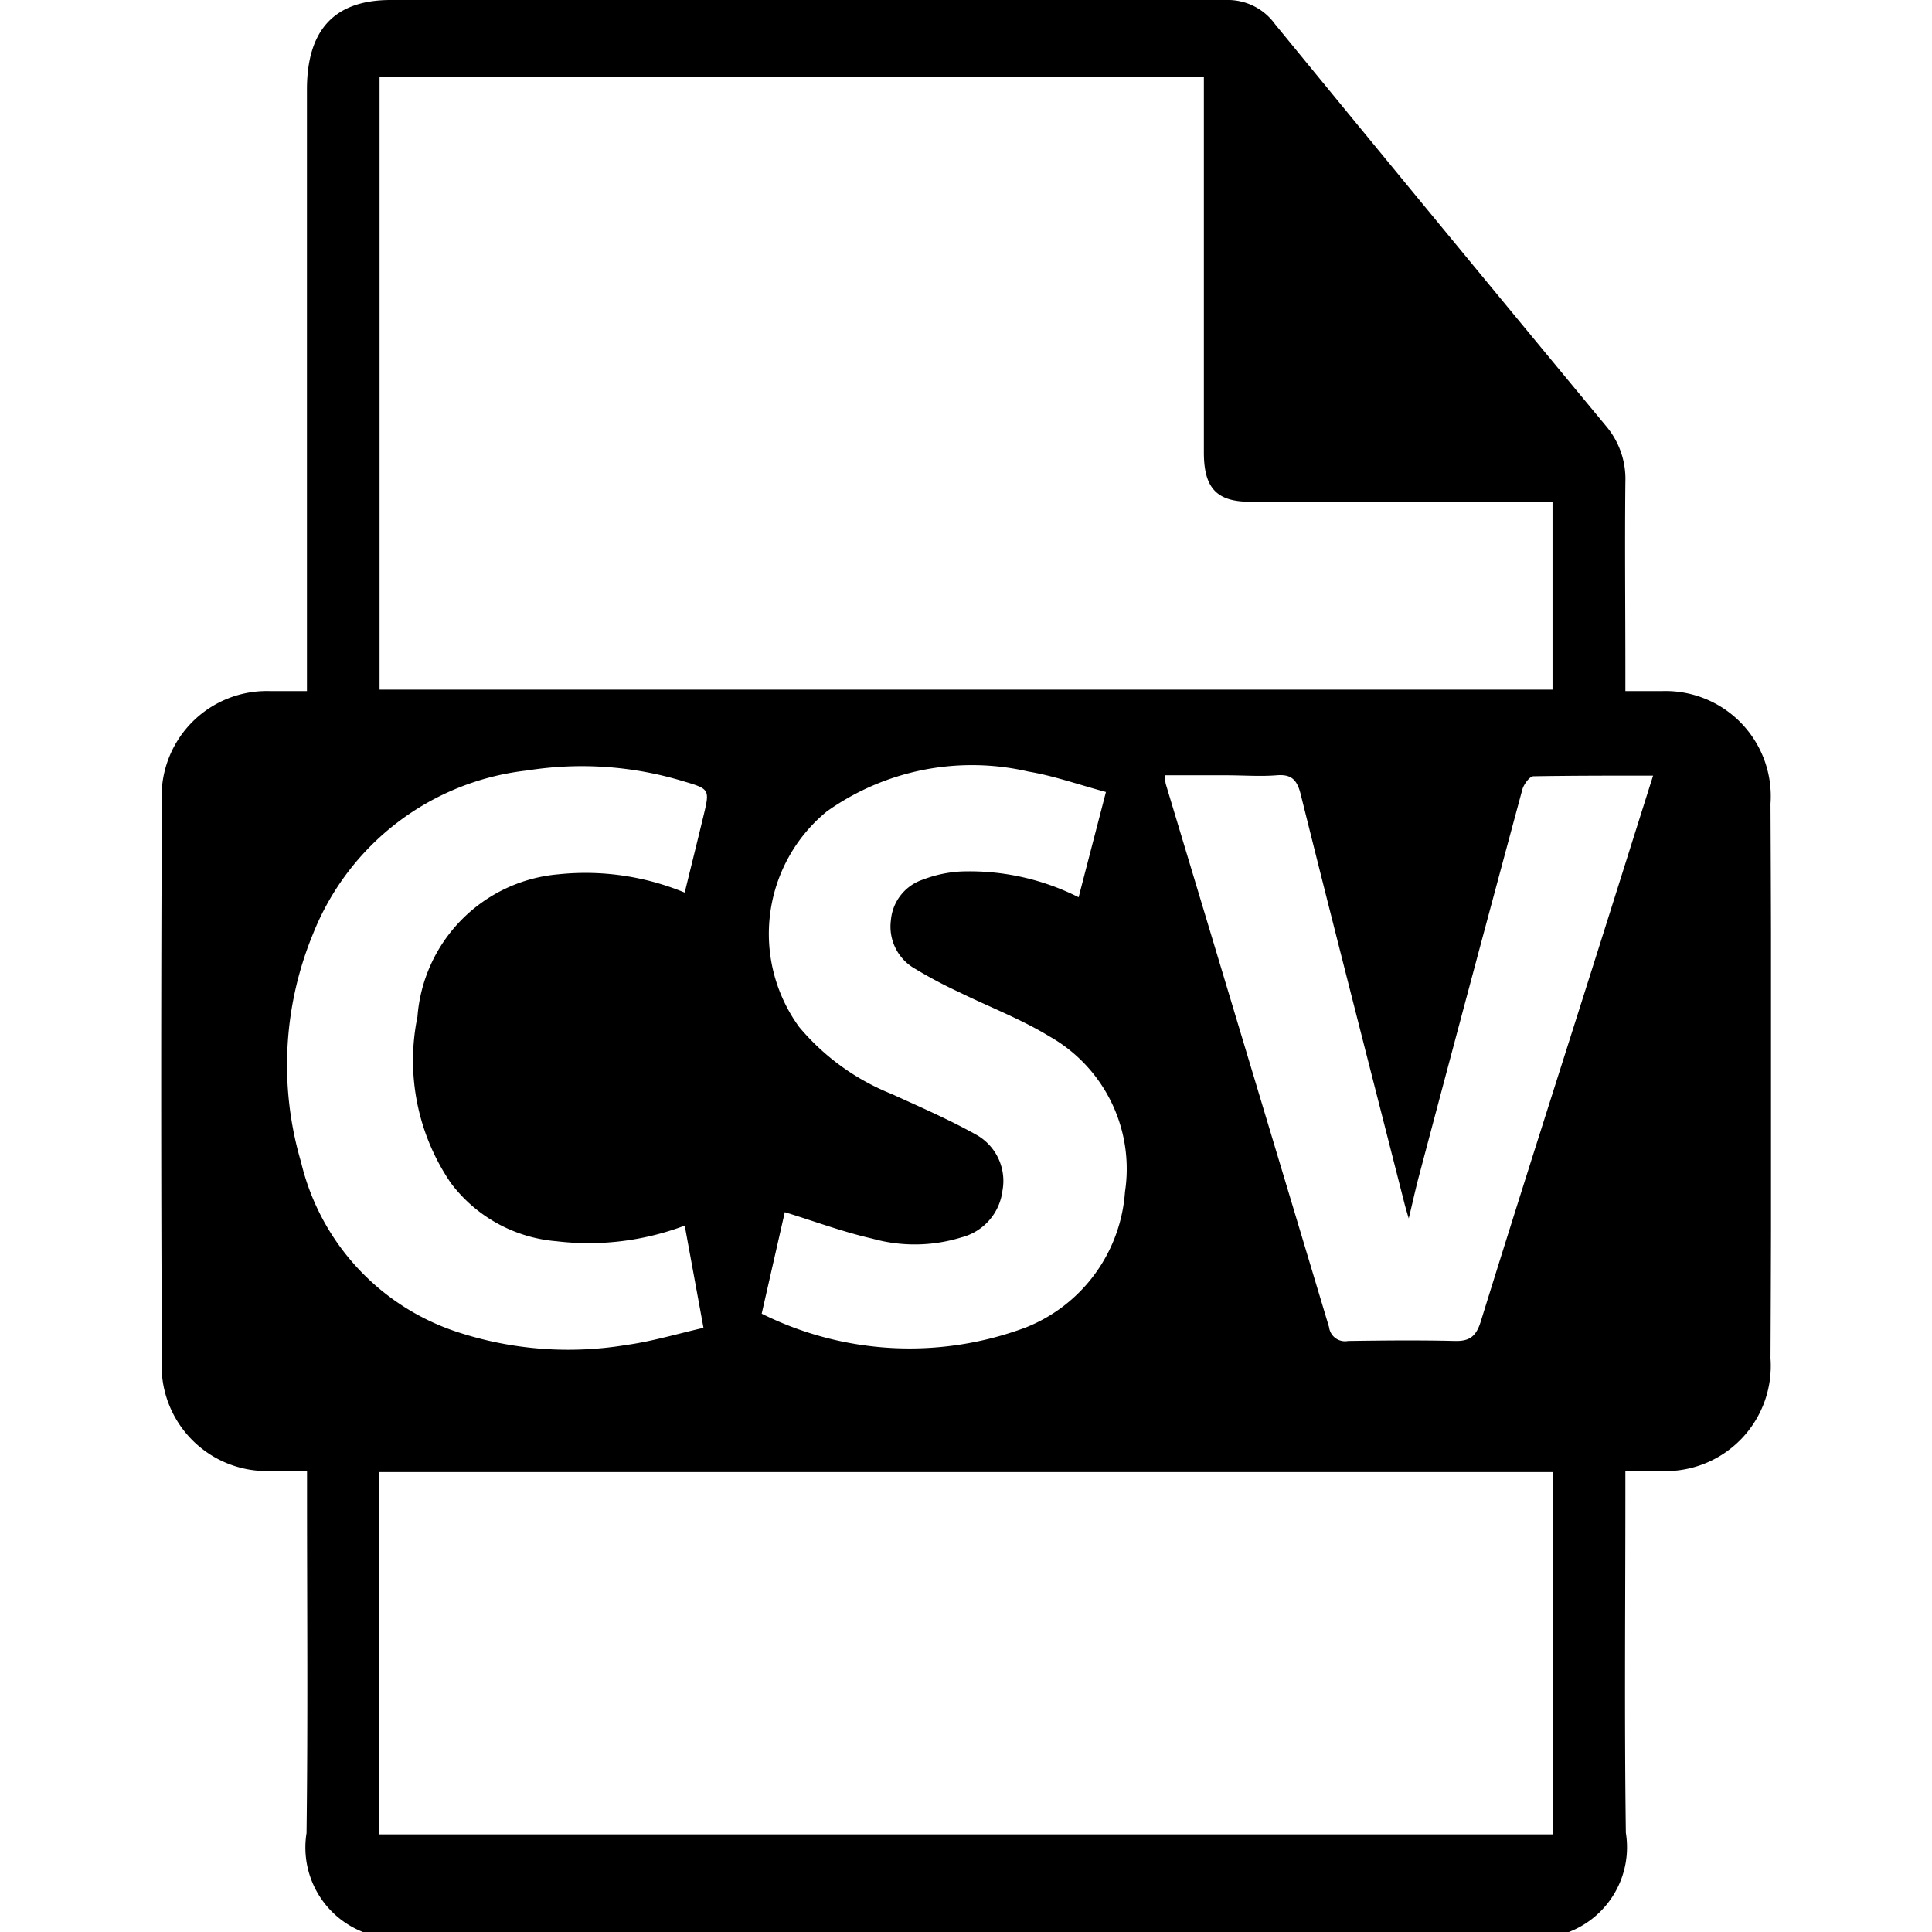 <svg xmlns="http://www.w3.org/2000/svg" xmlns:xlink="http://www.w3.org/1999/xlink" width="24" height="24" viewBox="0 0 24 24">
  <defs>
    <clipPath id="clip-path">
      <rect id="Rectangle_3405" data-name="Rectangle 3405" width="20" height="24" fill="none"/>
    </clipPath>
  </defs>
  <g id="csv" transform="translate(-6 -5)">
    <rect id="Rectangle_1" data-name="Rectangle 1" width="24" height="24" transform="translate(6 5)" fill="none"/>
    <g id="Group_16680" data-name="Group 16680" transform="translate(8 5)">
      <g id="Group_16679" data-name="Group 16679" clip-path="url(#clip-path)">
        <path id="Path_32506" data-name="Path 32506" d="M17.492,24H2.508a1.128,1.128,0,0,1-.7-1.229c.018-1.406.006-2.812.006-4.218v-.279c-.184,0-.331,0-.477,0a1.307,1.307,0,0,1-1.326-1.4q-.017-3.444,0-6.889a1.307,1.307,0,0,1,1.347-1.4c.145,0,.29,0,.455,0v-.3q0-3.585,0-7.17C1.812.37,2.156,0,2.853,0Q8.042,0,13.231,0a.723.723,0,0,1,.608.3q2.047,2.5,4.108,4.988a1.016,1.016,0,0,1,.244.7c-.008.781,0,1.562,0,2.343v.254c.177,0,.316,0,.455,0a1.307,1.307,0,0,1,1.348,1.4q.017,3.444,0,6.889a1.307,1.307,0,0,1-1.348,1.4c-.145,0-.289,0-.455,0v.3c0,1.4-.013,2.8.006,4.194a1.128,1.128,0,0,1-.7,1.229M12.951.96H2.715V8.567H17.286V6.233h-.259q-1.752,0-3.5,0c-.413,0-.572-.171-.572-.612q0-1.066,0-2.132V.96m4.338,17.327H2.712v4.5H17.289Zm1.247-8.652c-.525,0-1.007,0-1.49.008-.049,0-.121.1-.139.165q-.646,2.393-1.281,4.79c-.043.16-.078.323-.13.538-.03-.1-.044-.149-.055-.193-.431-1.693-.866-3.384-1.288-5.079-.048-.192-.127-.247-.3-.233-.2.016-.411,0-.617,0H12.47a.794.794,0,0,0,.011.106q1.016,3.374,2.029,6.749a.2.2,0,0,0,.237.172c.441-.006.881-.011,1.322,0,.182.005.266-.05.326-.243.473-1.525.96-3.045,1.442-4.567.229-.723.456-1.447.7-2.218m-6.8.208c-.339-.091-.645-.2-.96-.253a3.112,3.112,0,0,0-2.506.495,1.966,1.966,0,0,0-.344,2.677,2.907,2.907,0,0,0,1.152.834c.349.16.7.311,1.039.5a.657.657,0,0,1,.335.7.685.685,0,0,1-.509.58,1.959,1.959,0,0,1-1.11.015c-.362-.082-.714-.214-1.085-.328l-.287,1.261a4.121,4.121,0,0,0,3.284.17,1.96,1.96,0,0,0,1.229-1.683,1.89,1.89,0,0,0-.941-1.933c-.354-.216-.745-.364-1.117-.547a5.675,5.675,0,0,1-.55-.292.6.6,0,0,1-.3-.6.583.583,0,0,1,.4-.508,1.542,1.542,0,0,1,.471-.1,3.006,3.006,0,0,1,1.461.32l.34-1.31M6.506,11.087c.08-.328.157-.636.231-.944.082-.339.081-.341-.248-.438a4.335,4.335,0,0,0-1.94-.134A3.248,3.248,0,0,0,1.889,11.6a4.27,4.27,0,0,0-.149,2.837A2.937,2.937,0,0,0,3.691,16.55a4.416,4.416,0,0,0,2.089.158c.32-.044.635-.139.959-.213l-.233-1.27a3.373,3.373,0,0,1-1.595.194A1.825,1.825,0,0,1,3.6,14.695a2.7,2.7,0,0,1-.414-2.066,1.921,1.921,0,0,1,1.751-1.768,3.231,3.231,0,0,1,1.566.226" transform="translate(0 0)"/>
      </g>
    </g>
  </g>
</svg>

